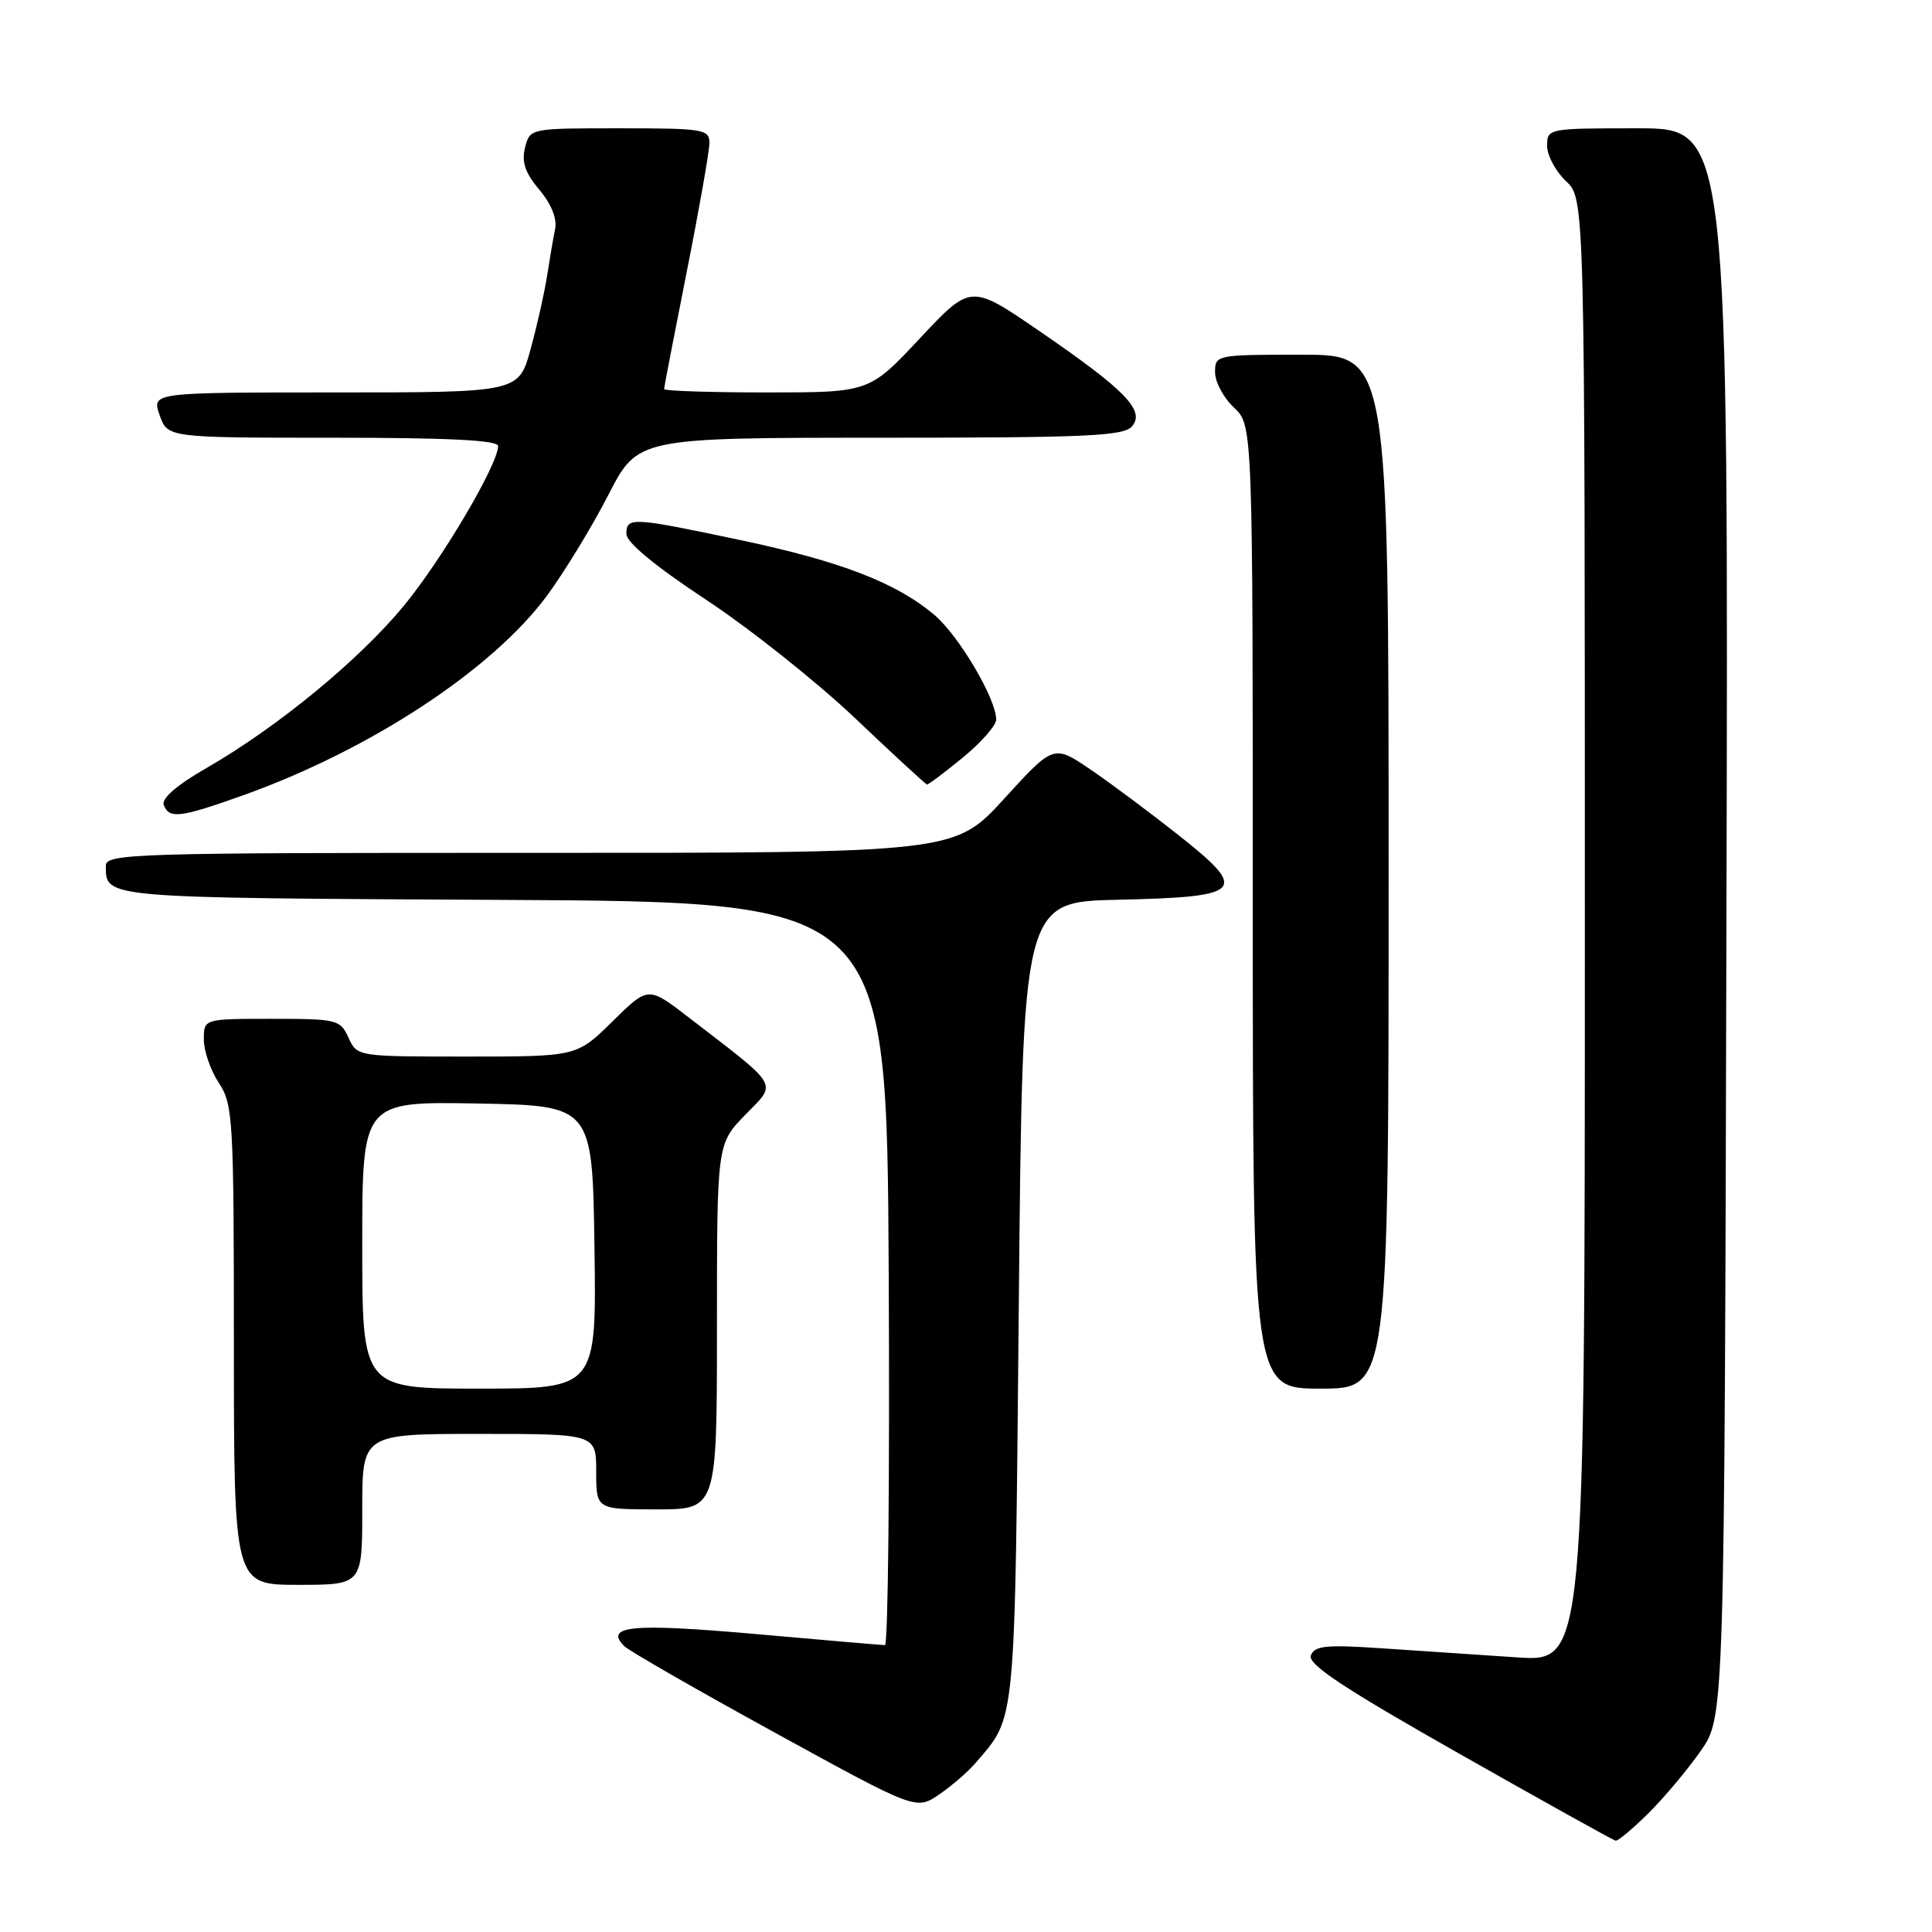 <?xml version="1.0" encoding="UTF-8" standalone="no"?>
<!DOCTYPE svg PUBLIC "-//W3C//DTD SVG 1.1//EN" "http://www.w3.org/Graphics/SVG/1.1/DTD/svg11.dtd" >
<svg xmlns="http://www.w3.org/2000/svg" xmlns:xlink="http://www.w3.org/1999/xlink" version="1.1" viewBox="0 0 256 256">
 <g >
 <path fill="currentColor"
d=" M 218.44 240.25 C 220.52 238.19 223.63 234.47 225.36 232.00 C 228.50 227.50 228.50 227.50 228.76 122.25 C 229.03 17.00 229.03 17.00 217.01 17.00 C 205.11 17.00 205.00 17.02 205.00 19.33 C 205.00 20.60 206.13 22.71 207.50 24.00 C 210.00 26.35 210.00 26.35 210.00 123.28 C 210.00 220.21 210.00 220.21 201.00 219.61 C 196.05 219.27 188.01 218.73 183.14 218.41 C 175.72 217.91 174.19 218.06 173.70 219.35 C 173.25 220.52 177.97 223.65 193.30 232.34 C 204.41 238.64 213.76 243.84 214.08 243.90 C 214.40 243.95 216.36 242.31 218.44 240.25 Z  M 129.28 233.59 C 134.67 227.27 134.46 229.54 135.00 172.50 C 135.50 119.50 135.50 119.50 148.15 119.22 C 164.78 118.85 165.52 118.08 156.30 110.77 C 152.56 107.81 147.28 103.86 144.56 102.01 C 139.62 98.64 139.62 98.64 133.06 105.83 C 126.50 113.02 126.50 113.02 70.25 113.01 C 17.33 113.00 14.00 113.10 14.02 114.75 C 14.05 119.03 13.36 118.97 66.55 119.24 C 117.50 119.50 117.50 119.50 117.76 168.75 C 117.90 195.84 117.68 217.99 117.26 217.99 C 116.84 217.98 109.09 217.32 100.02 216.51 C 83.75 215.07 80.02 215.42 82.73 218.13 C 83.35 218.75 92.30 223.89 102.63 229.56 C 121.39 239.86 121.39 239.86 124.45 237.77 C 126.13 236.62 128.30 234.74 129.28 233.59 Z  M 48.00 200.00 C 48.00 190.00 48.00 190.00 63.50 190.00 C 79.00 190.00 79.00 190.00 79.00 195.00 C 79.00 200.00 79.00 200.00 87.00 200.00 C 95.00 200.00 95.00 200.00 95.00 175.79 C 95.00 151.58 95.00 151.58 98.75 147.72 C 102.99 143.35 103.52 144.26 91.20 134.77 C 85.89 130.68 85.89 130.68 81.16 135.34 C 76.43 140.00 76.43 140.00 61.88 140.00 C 47.32 140.00 47.32 140.00 46.18 137.50 C 45.09 135.10 44.67 135.00 36.02 135.00 C 27.00 135.00 27.00 135.00 27.01 137.75 C 27.01 139.26 27.91 141.85 29.00 143.50 C 30.88 146.33 30.99 148.25 30.99 178.25 C 31.00 210.00 31.00 210.00 39.50 210.00 C 48.00 210.00 48.00 210.00 48.00 200.00 Z  M 184.00 115.50 C 184.00 47.00 184.00 47.00 172.50 47.00 C 161.13 47.00 161.00 47.03 161.00 49.33 C 161.00 50.60 162.12 52.71 163.50 54.00 C 166.00 56.35 166.00 56.35 166.00 120.17 C 166.00 184.00 166.00 184.00 175.00 184.00 C 184.00 184.00 184.00 184.00 184.00 115.50 Z  M 32.19 105.39 C 49.08 99.36 65.26 88.72 72.50 78.90 C 74.82 75.74 78.47 69.75 80.61 65.58 C 84.50 58.01 84.50 58.01 116.63 58.00 C 144.24 58.00 148.93 57.78 150.02 56.47 C 151.76 54.38 149.07 51.64 137.61 43.79 C 128.63 37.64 128.63 37.64 121.90 44.82 C 115.18 52.00 115.18 52.00 101.59 52.00 C 94.11 52.00 88.00 51.80 88.00 51.55 C 88.00 51.30 89.35 44.31 91.00 36.00 C 92.65 27.69 94.00 20.02 94.00 18.95 C 94.00 17.13 93.23 17.00 82.11 17.00 C 70.22 17.00 70.22 17.00 69.57 19.56 C 69.09 21.47 69.58 22.90 71.46 25.14 C 73.05 27.02 73.83 28.97 73.56 30.33 C 73.31 31.52 72.84 34.30 72.50 36.50 C 72.16 38.70 71.18 43.09 70.31 46.25 C 68.74 52.00 68.74 52.00 44.42 52.00 C 20.10 52.00 20.10 52.00 21.15 55.00 C 22.20 58.00 22.20 58.00 44.10 58.00 C 59.41 58.00 66.00 58.33 66.00 59.10 C 66.00 61.54 58.56 74.14 53.51 80.27 C 47.56 87.48 36.76 96.36 27.34 101.78 C 23.42 104.03 21.37 105.81 21.70 106.66 C 22.42 108.54 23.86 108.36 32.19 105.39 Z  M 127.58 100.38 C 130.01 98.39 132.00 96.12 132.00 95.35 C 132.00 92.59 127.05 84.22 123.80 81.47 C 118.75 77.21 111.39 74.37 98.09 71.56 C 83.70 68.52 83.00 68.48 83.00 70.75 C 83.00 71.87 86.83 75.03 93.56 79.47 C 99.36 83.30 108.25 90.37 113.31 95.17 C 118.36 99.97 122.65 103.92 122.83 103.95 C 123.01 103.98 125.15 102.37 127.58 100.38 Z  M 48.00 164.97 C 48.00 145.95 48.00 145.95 63.25 146.22 C 78.50 146.50 78.50 146.50 78.77 165.25 C 79.04 184.00 79.04 184.00 63.52 184.00 C 48.00 184.00 48.00 184.00 48.00 164.97 Z "/>
</g>
</svg>